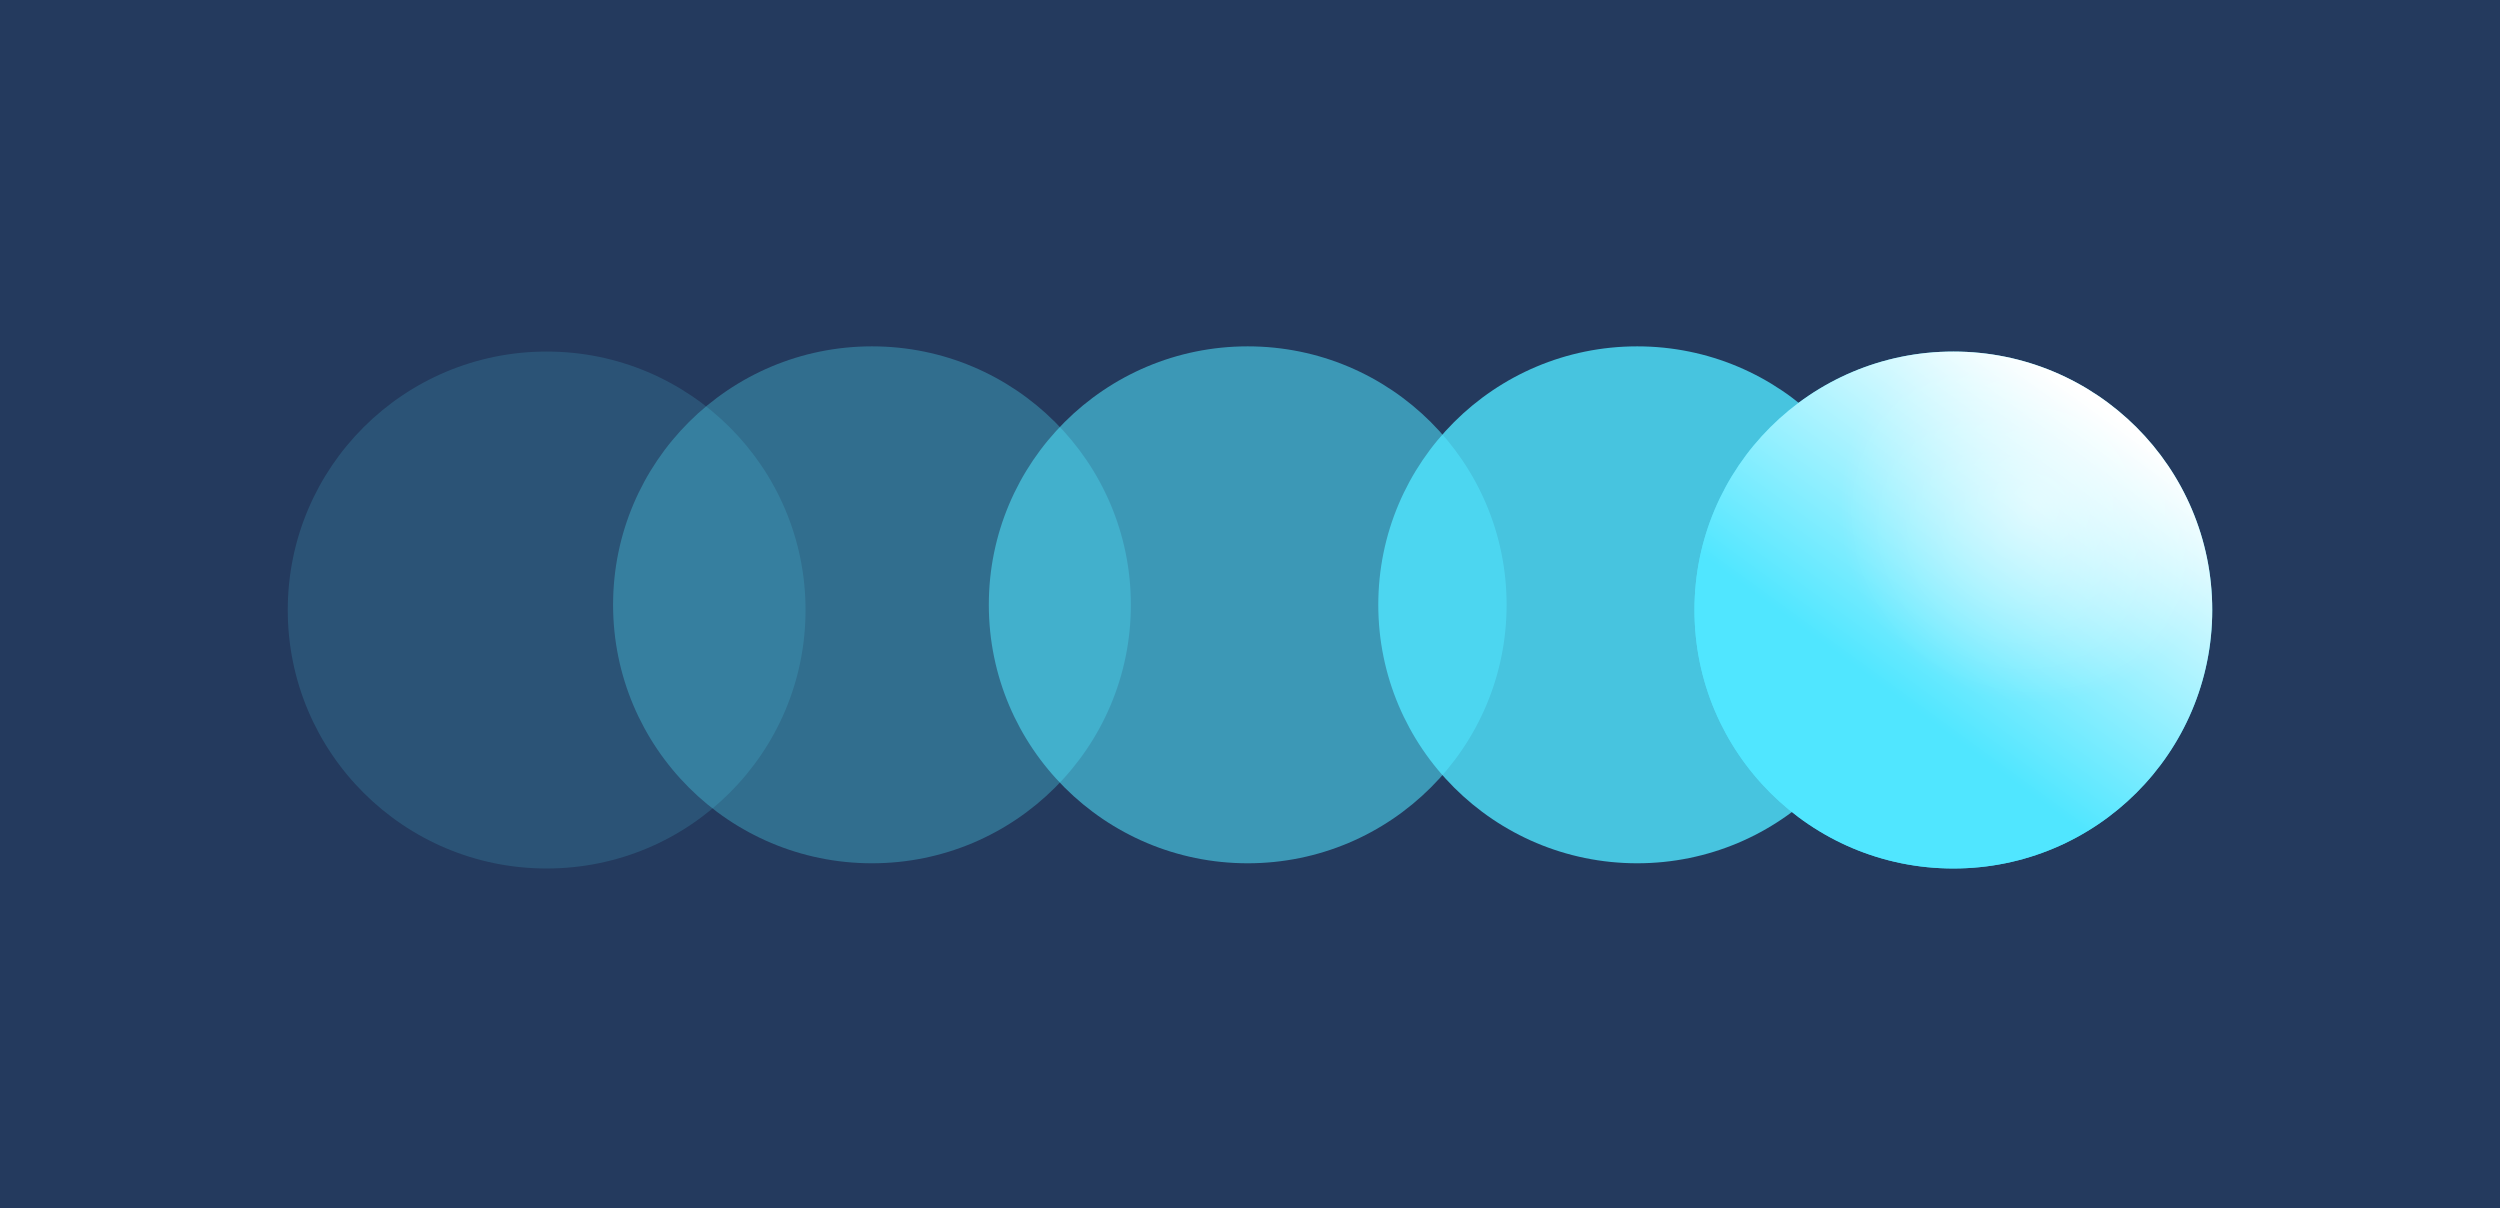 <svg width="1920" height="928" viewBox="0 0 1920 928" version="1.1" xmlns="http://www.w3.org/2000/svg" xmlns:xlink="http://www.w3.org/1999/xlink">
<g fill="none">
<g clip-path="url(#clip0)">
<rect width="1920" height="928" fill="#243A5E"/>
<g opacity="0.15" filter="url(#filter0_d)">
<ellipse cx="198.826" cy="198.5" rx="198.826" ry="198.5" transform="translate(221 266)" fill="#50E6FF"/>
</g>
<ellipse cx="198.826" cy="198.5" rx="198.826" ry="198.5" transform="translate(470.852 266)" fill="#50E6FF" fill-opacity="0.3"/>
<ellipse cx="198.826" cy="198.5" rx="198.826" ry="198.5" transform="translate(759.414 266)" fill="#50E6FF" fill-opacity="0.55"/>
<ellipse cx="198.826" cy="198.5" rx="198.826" ry="198.5" transform="translate(1058.53 266)" fill="#50E6FF" fill-opacity="0.8"/>
<g filter="url(#filter1_bd)">
<ellipse cx="198.826" cy="198.5" rx="198.826" ry="198.5" transform="translate(1301.35 266)" fill="#50E6FF" fill-opacity="0.8" style="mix-blend-mode:screen"/>
<ellipse cx="198.826" cy="198.5" rx="198.826" ry="198.5" transform="translate(1301.35 266)" fill="url(#paint0_linear)" style="mix-blend-mode:overlay"/>
<ellipse cx="198.826" cy="198.5" rx="198.826" ry="198.5" transform="translate(1301.35 266)" fill="url(#paint1_radial)" fill-opacity="0.5" style="mix-blend-mode:screen"/>
</g>
</g>
</g>
<defs>
<filter id="filter0_d" x="217" y="266" width="405.652" height="405" filterUnits="userSpaceOnUse" color-interpolation-filters="sRGB">
<feFlood flood-opacity="0" result="BackgroundImageFix"/>
<feColorMatrix in="SourceAlpha" type="matrix" values="0 0 0 0 0 0 0 0 0 0 0 0 0 0 0 0 0 0 255 0"/>
<feOffset dy="4"/>
<feGaussianBlur stdDeviation="2"/>
<feColorMatrix type="matrix" values="0 0 0 0 0 0 0 0 0 0 0 0 0 0 0 0 0 0 0.25 0"/>
<feBlend mode="normal" in2="BackgroundImageFix" result="effect1_dropShadow"/>
<feBlend mode="normal" in="SourceGraphic" in2="effect1_dropShadow" result="shape"/>
</filter>
<filter id="filter1_bd" x="1201.35" y="166" width="597.652" height="597" filterUnits="userSpaceOnUse" color-interpolation-filters="sRGB">
<feFlood flood-opacity="0" result="BackgroundImageFix"/>
<feGaussianBlur in="BackgroundImage" stdDeviation="50"/>
<feComposite in2="SourceAlpha" operator="in" result="effect1_backgroundBlur"/>
<feColorMatrix in="SourceAlpha" type="matrix" values="0 0 0 0 0 0 0 0 0 0 0 0 0 0 0 0 0 0 255 0"/>
<feOffset dy="4"/>
<feGaussianBlur stdDeviation="15"/>
<feColorMatrix type="matrix" values="0 0 0 0 0 0 0 0 0 0 0 0 0 0 0 0 0 0 0.25 0"/>
<feBlend mode="normal" in2="effect1_backgroundBlur" result="effect2_dropShadow"/>
<feBlend mode="normal" in="SourceGraphic" in2="effect2_dropShadow" result="shape"/>
</filter>

<linearGradient id="paint0_linear" x2="1" gradientUnits="userSpaceOnUse" gradientTransform="matrix(-160 220 -220.362 -160.263 405.833 111.131)">
<stop stop-color="white"/>
<stop offset="1" stop-color="#50E6FF"/>
</linearGradient>
<radialGradient id="paint1_radial" cx="0.5" cy="0.5" r="0.5" gradientUnits="userSpaceOnUse" gradientTransform="matrix(-126 272 -272.447 -126.207 460.876 46.104)">
<stop stop-color="white"/>
<stop offset="1" stop-color="white" stop-opacity="0"/>
</radialGradient>

<clipPath id="clip0">
<rect width="1920" height="928" fill="white"/>
</clipPath>

</defs>
</svg>

